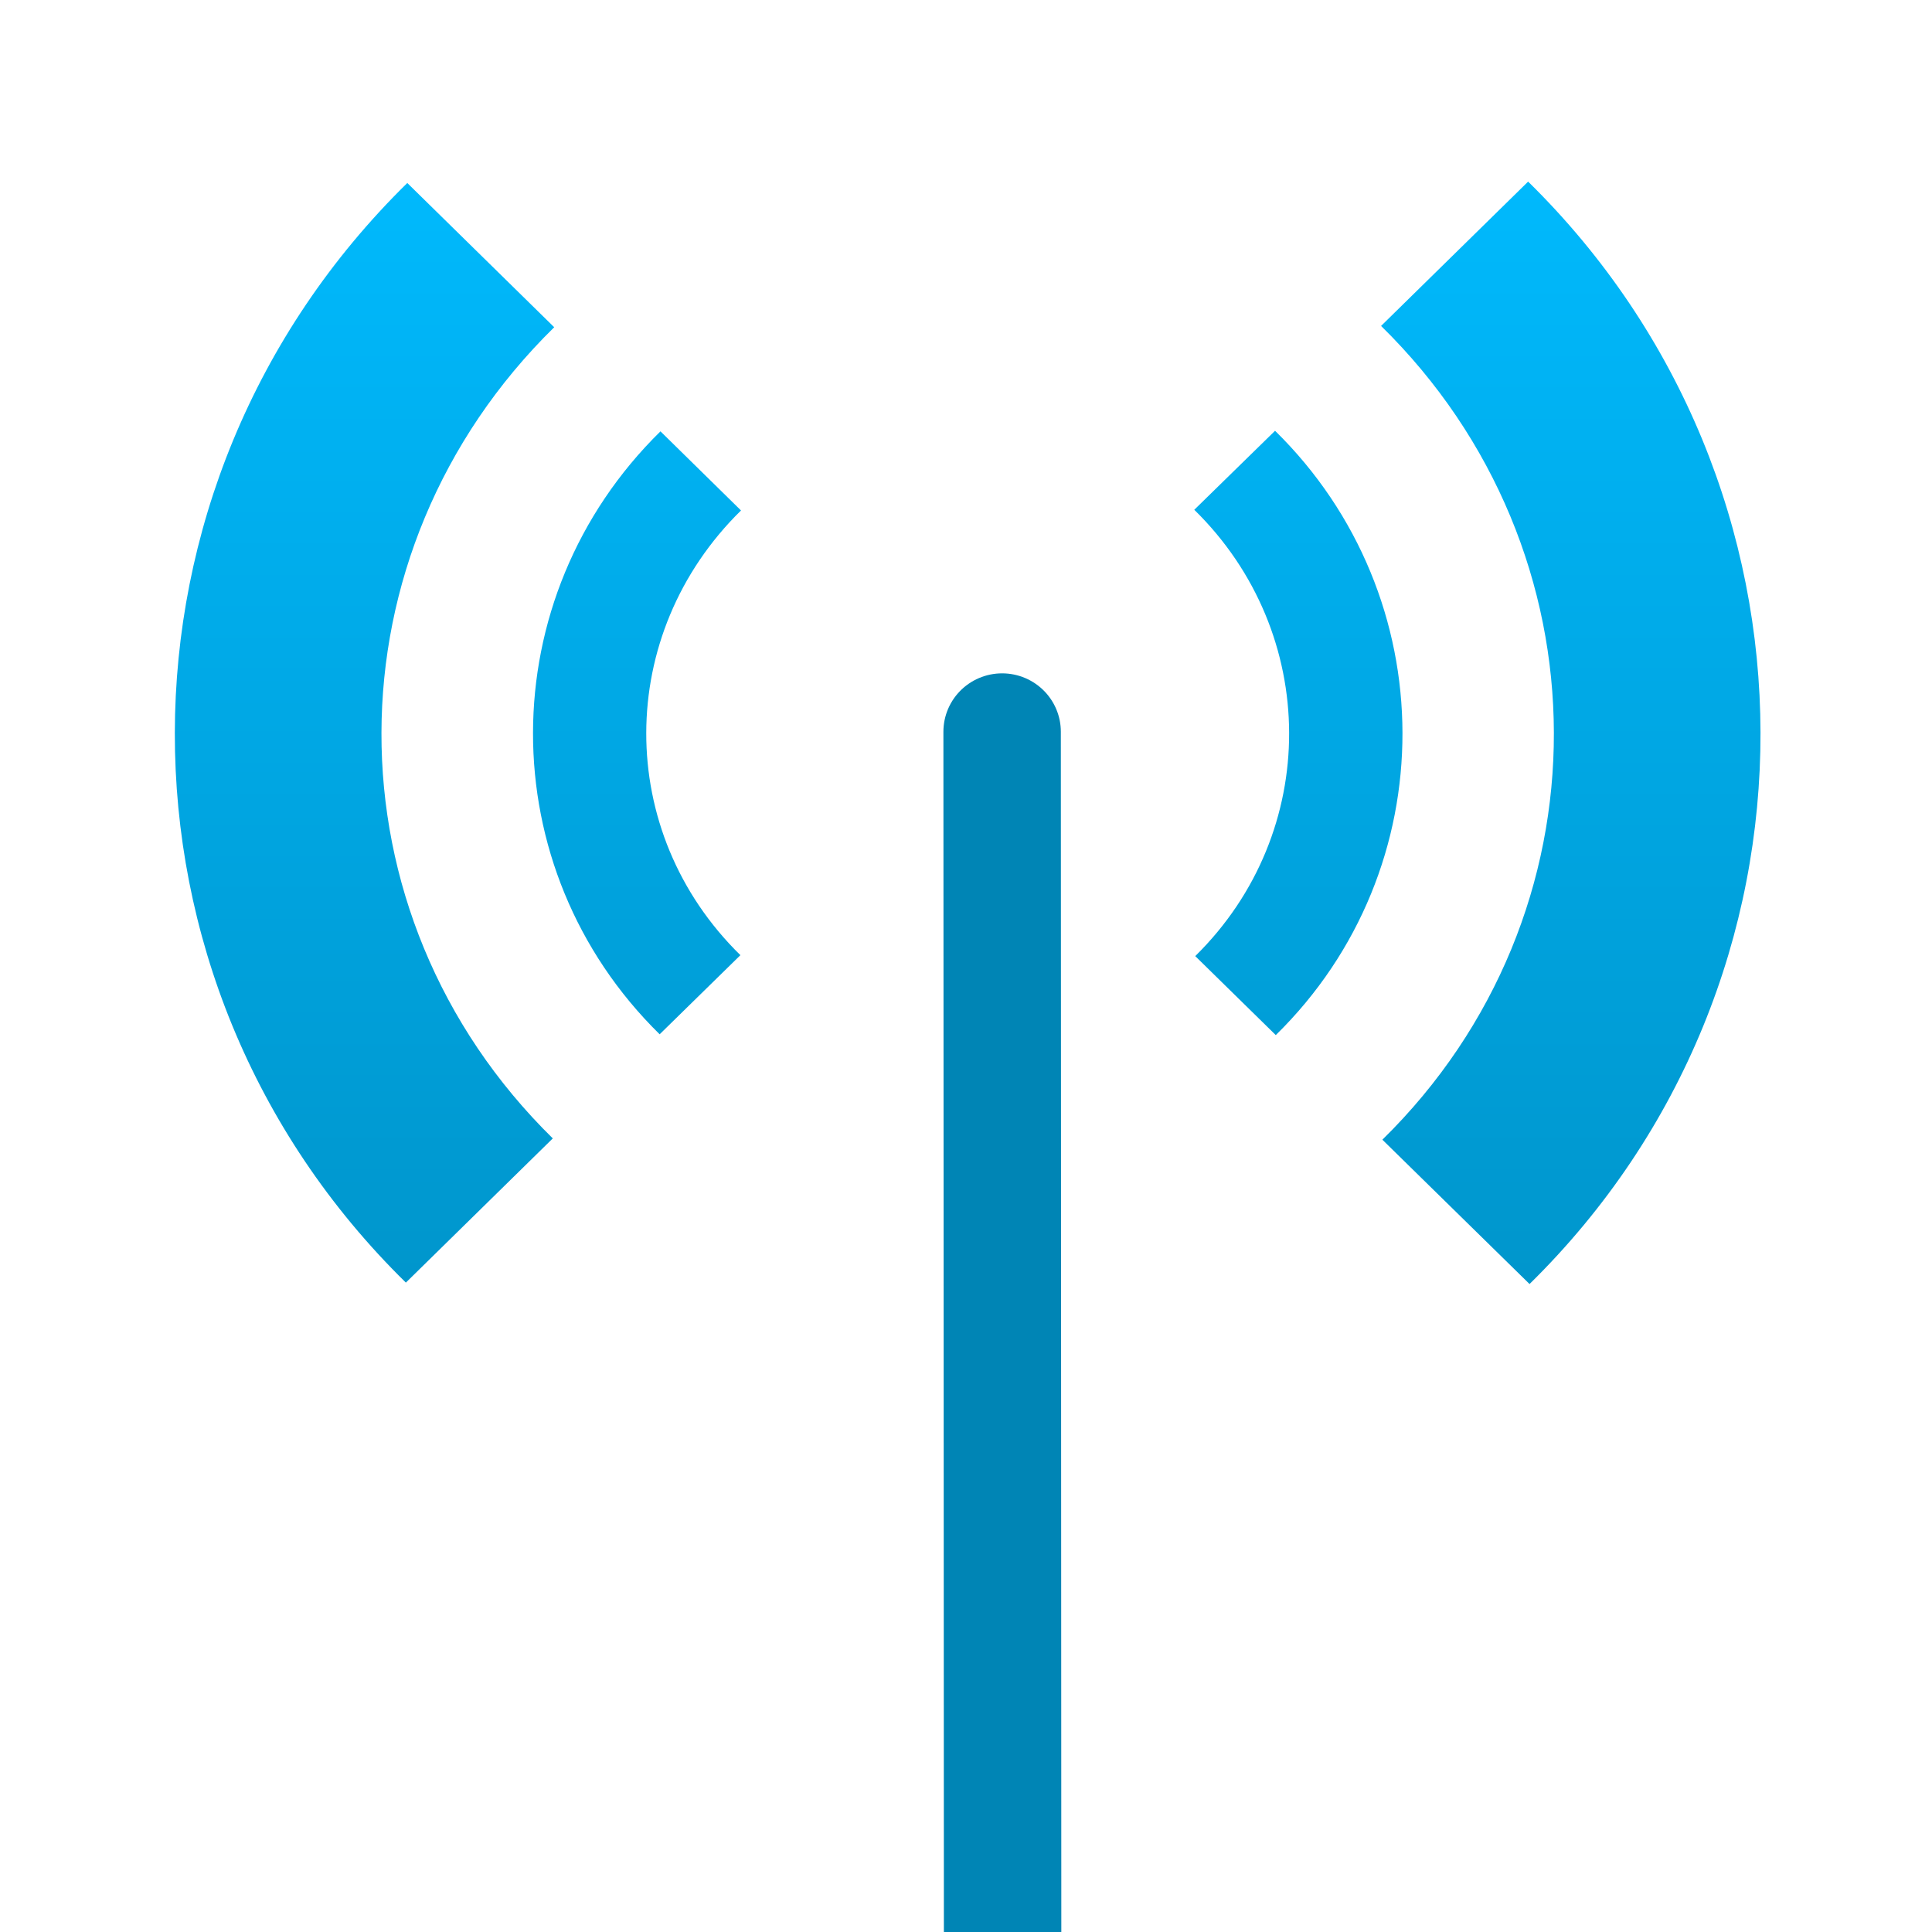 <svg xmlns="http://www.w3.org/2000/svg" xmlns:xlink="http://www.w3.org/1999/xlink" width="64" height="64" viewBox="0 0 64 64" version="1.1">
<defs> <linearGradient id="linear0" gradientUnits="userSpaceOnUse" x1="0" y1="0" x2="0" y2="1" gradientTransform="matrix(55.992,0,0,56,4.004,4)"> <stop offset="0" style="stop-color:#00bbff;stop-opacity:1;"/> <stop offset="1" style="stop-color:#0085b5;stop-opacity:1;"/> </linearGradient> </defs>
<g id="surface1">
<path style=" stroke:none;fill-rule:nonzero;fill:url(#linear0);fill-opacity:1;" d="M 21.879 14.289 C 16.262 19.801 16.246 28.758 21.852 34.262 L 24.527 31.641 C 20.355 27.559 20.375 21.004 24.547 16.91 L 21.879 14.289 M 39.562 16.887 C 43.73 20.969 43.762 27.574 39.594 31.672 L 42.262 34.289 C 47.879 28.781 47.844 19.77 42.238 14.27 Z M 39.562 16.887 "/>
<path style=" stroke:none;fill-rule:nonzero;fill:url(#linear0);fill-opacity:1;" d="M 13.492 6.062 C 3.246 16.113 3.219 32.457 13.445 42.488 L 18.312 37.711 C 10.719 30.258 10.754 18.301 18.359 10.84 L 13.492 6.062 M 45.75 10.797 C 53.348 18.25 53.402 30.289 45.793 37.754 L 50.668 42.535 C 60.906 32.484 60.848 16.051 50.621 6.016 L 45.75 10.797 "/>
<path style="fill:none;stroke-width:21.375;stroke-linecap:round;stroke-linejoin:miter;stroke:url(#linear0);stroke-opacity:1;stroke-miterlimit:4;" d="M 261.882 212.132 L 261.99 481.791 " transform="matrix(0.182,0,0,0.181,-14.466,-14.156)"/>
</g>
</svg>

